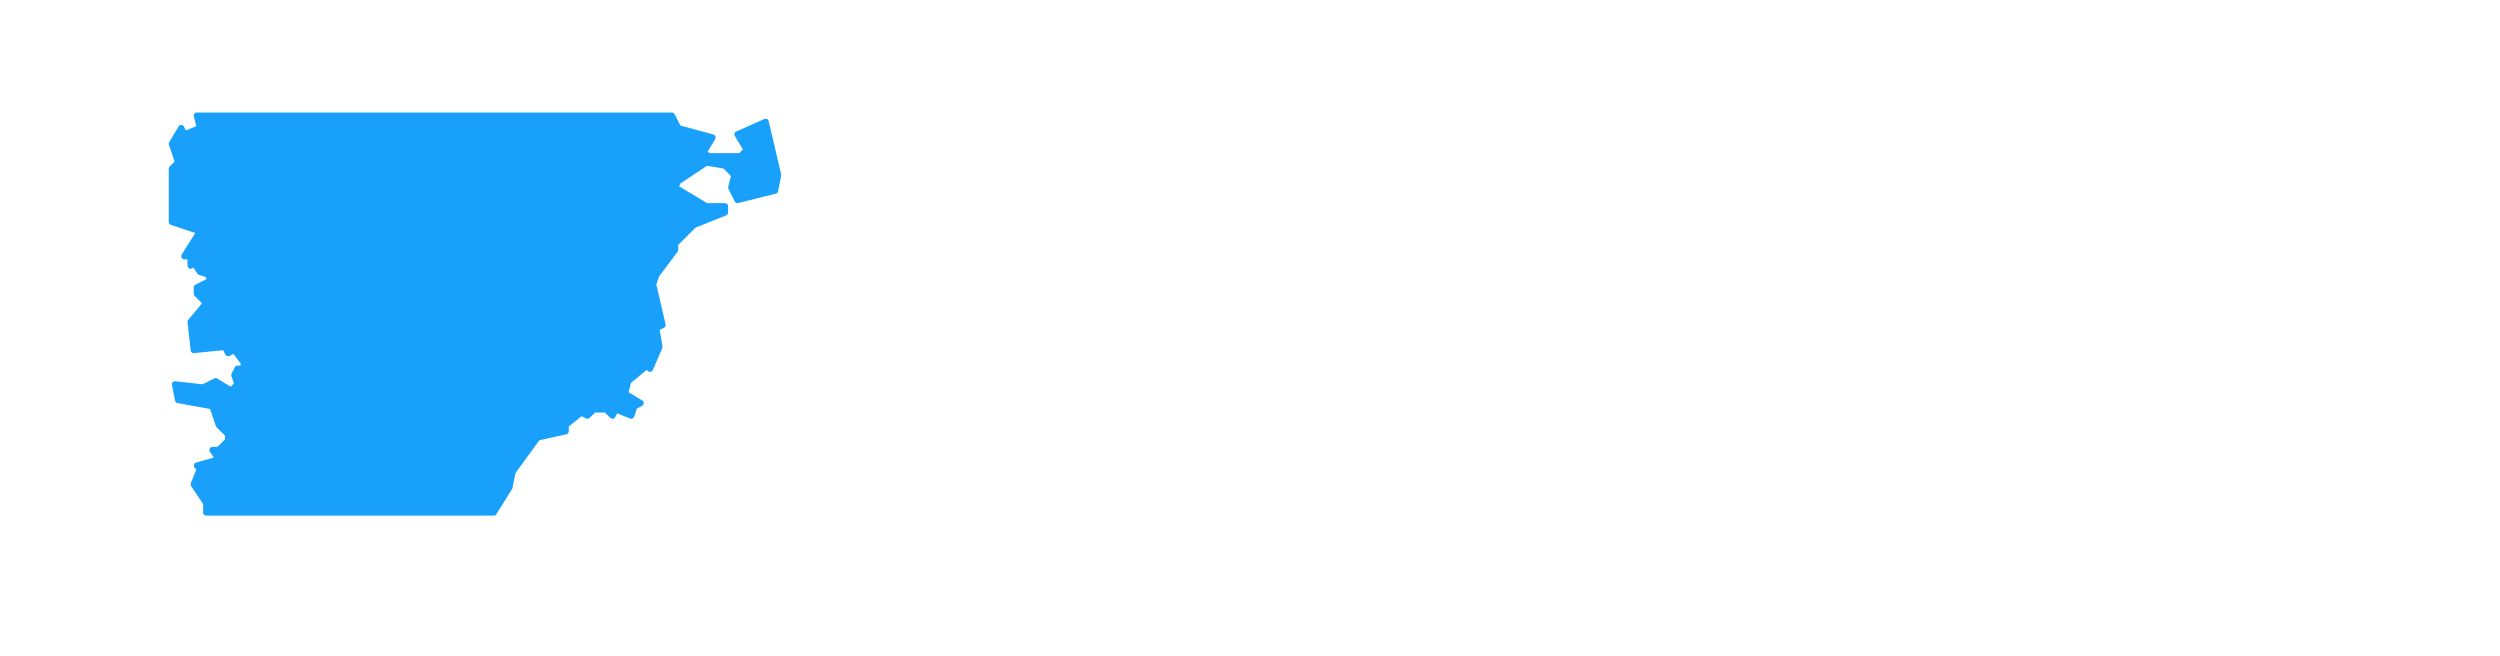 <svg xmlns="http://www.w3.org/2000/svg" height="210" width="800"><path class="leaflet-interactive" stroke="#18a0fb"
stroke-opacity="1" stroke-width="2" stroke-linecap="round" stroke-linejoin="round"
fill="#18a0fb" fill-opacity="1" fill-rule="evenodd" d="M94 37L63 37L64 41L59 43L58 
41L55 46L57 52L55 54L55 71L64 74L59 82L61 82L61 85L62 84L64 87L67 88L67 90L63 92L63 
94L66 97L61 103L62 112L72 111L73 113L75 112L78 116L78 118L76 118L75 120L76 123L74 
125L69 122L65 124L56 123L57 128L68 130L70 136L73 139L73 141L70 144L68 144L70 147L63 
149L64 150L62 155L66 161L66 164L158 164L163 156L164 151L172 140L181 138L181 136L186 
132L188 133L190 131L194 131L196 133L197 131L202 133L203 130L205 129L200 126L201 122L207 
117L208 118L211 111L210 105L212 104L209 91L210 88L216 80L216 78L222 72L232 68L232 
66L226 66L216 60L217 58L226 52L232 53L235 56L234 60L236 64L248 61L249 56L245 39L236 
43L239 48L237 50L227 50L225 49L228 44L217 41L215 37L105 37z"></path></svg>